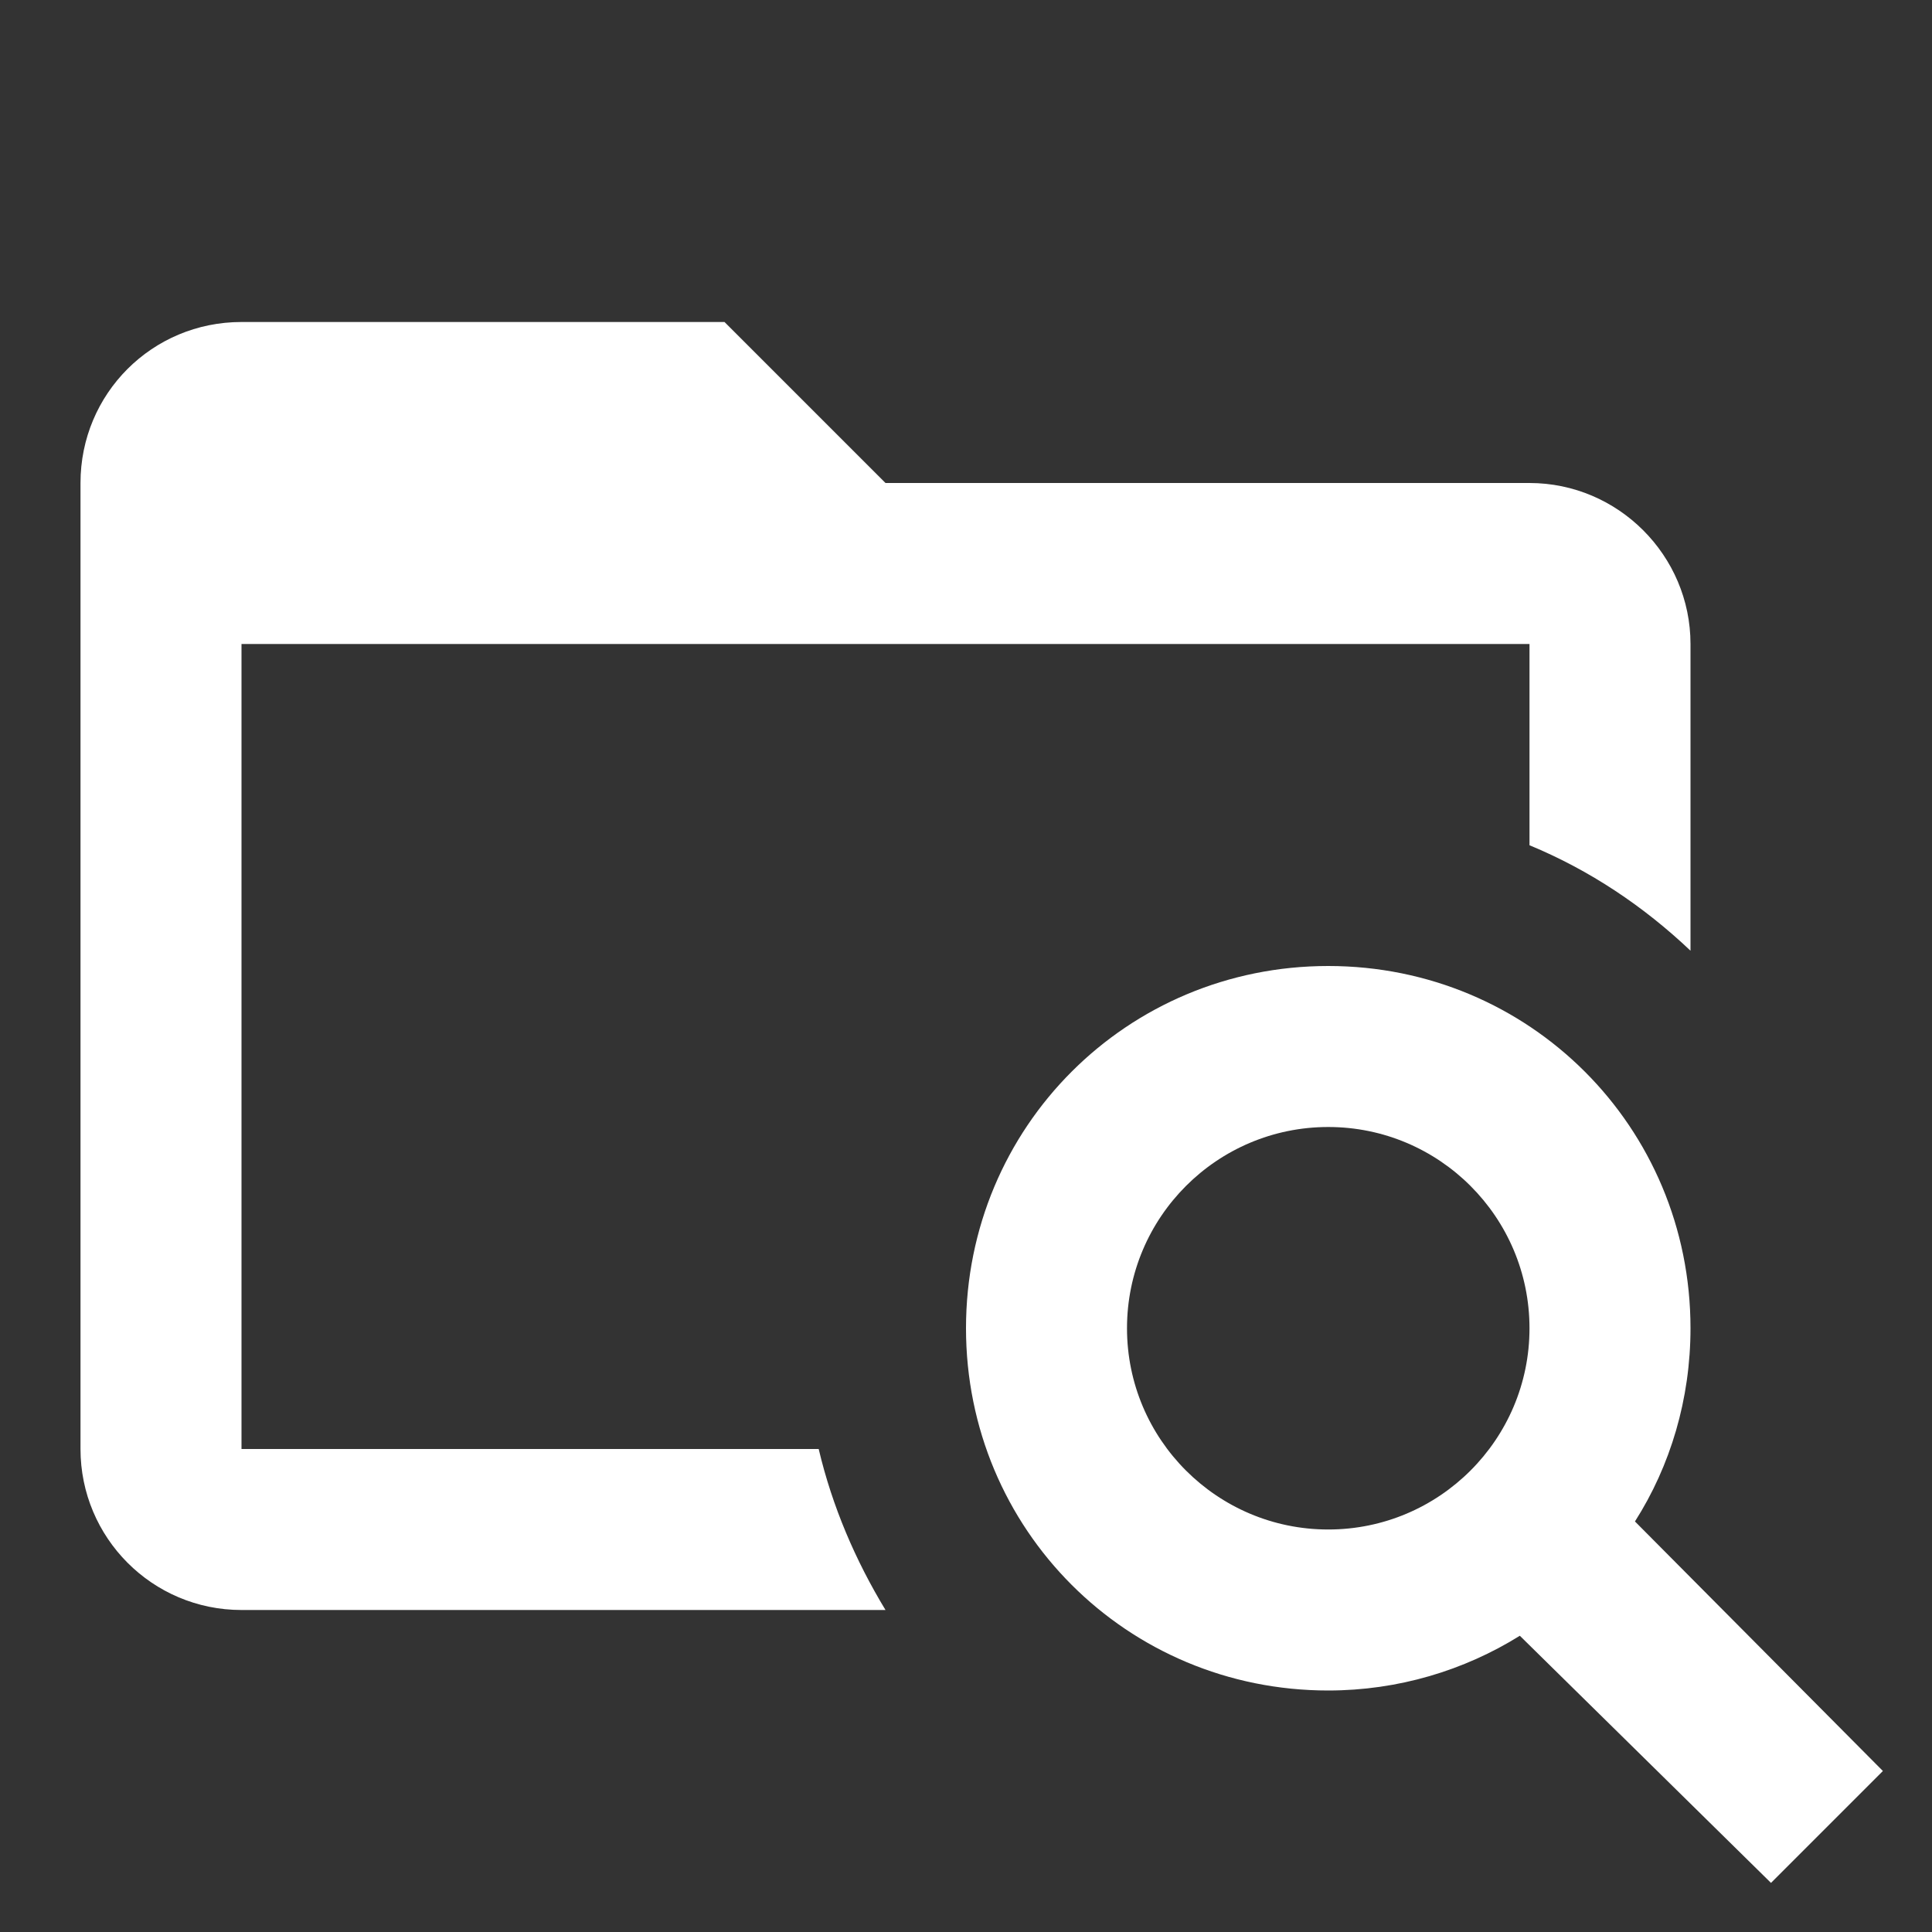 <?xml version="1.0" encoding="UTF-8"?><!DOCTYPE svg PUBLIC "-//W3C//DTD SVG 1.1//EN" "http://www.w3.org/Graphics/SVG/1.1/DTD/svg11.dtd"><svg xmlns="http://www.w3.org/2000/svg" xmlns:xlink="http://www.w3.org/1999/xlink" version="1.1" width="512" height="512" viewBox="0 0 512 512"><rect x="0" y="0" width="512" height="512" fill="#333333" stroke="none"/>    <path fill="#ffffff" transform="scale(1, -1) translate(0, -448)" glyph-name="folder-search-outline" unicode="&#xF968;" horiz-adv-x="512" d=" M352 192C405.333 192 448 149.333 448 96C448 77.227 442.667 59.52 433.28 44.8L498.987 -21.333L469.333 -50.987L402.773 14.507C388.053 5.333 370.56 0 352 0C298.667 0 256 42.667 256 96S298.667 192 352 192M352 149.333C322.56 149.333 298.667 125.44 298.667 96S322.56 42.667 352 42.667S405.333 66.56 405.333 96S381.44 149.333 352 149.333M405.333 277.333H64V64H216.96C220.587 48.64 226.773 34.347 234.667 21.333H64C40.32 21.333 21.333 40.533 21.333 64V320C21.333 343.68 40.32 362.667 64 362.667H192L234.667 320H405.333C428.8 320 448 300.8 448 277.333V196.053C435.627 207.787 421.333 217.387 405.333 224V277.333z" /></svg>